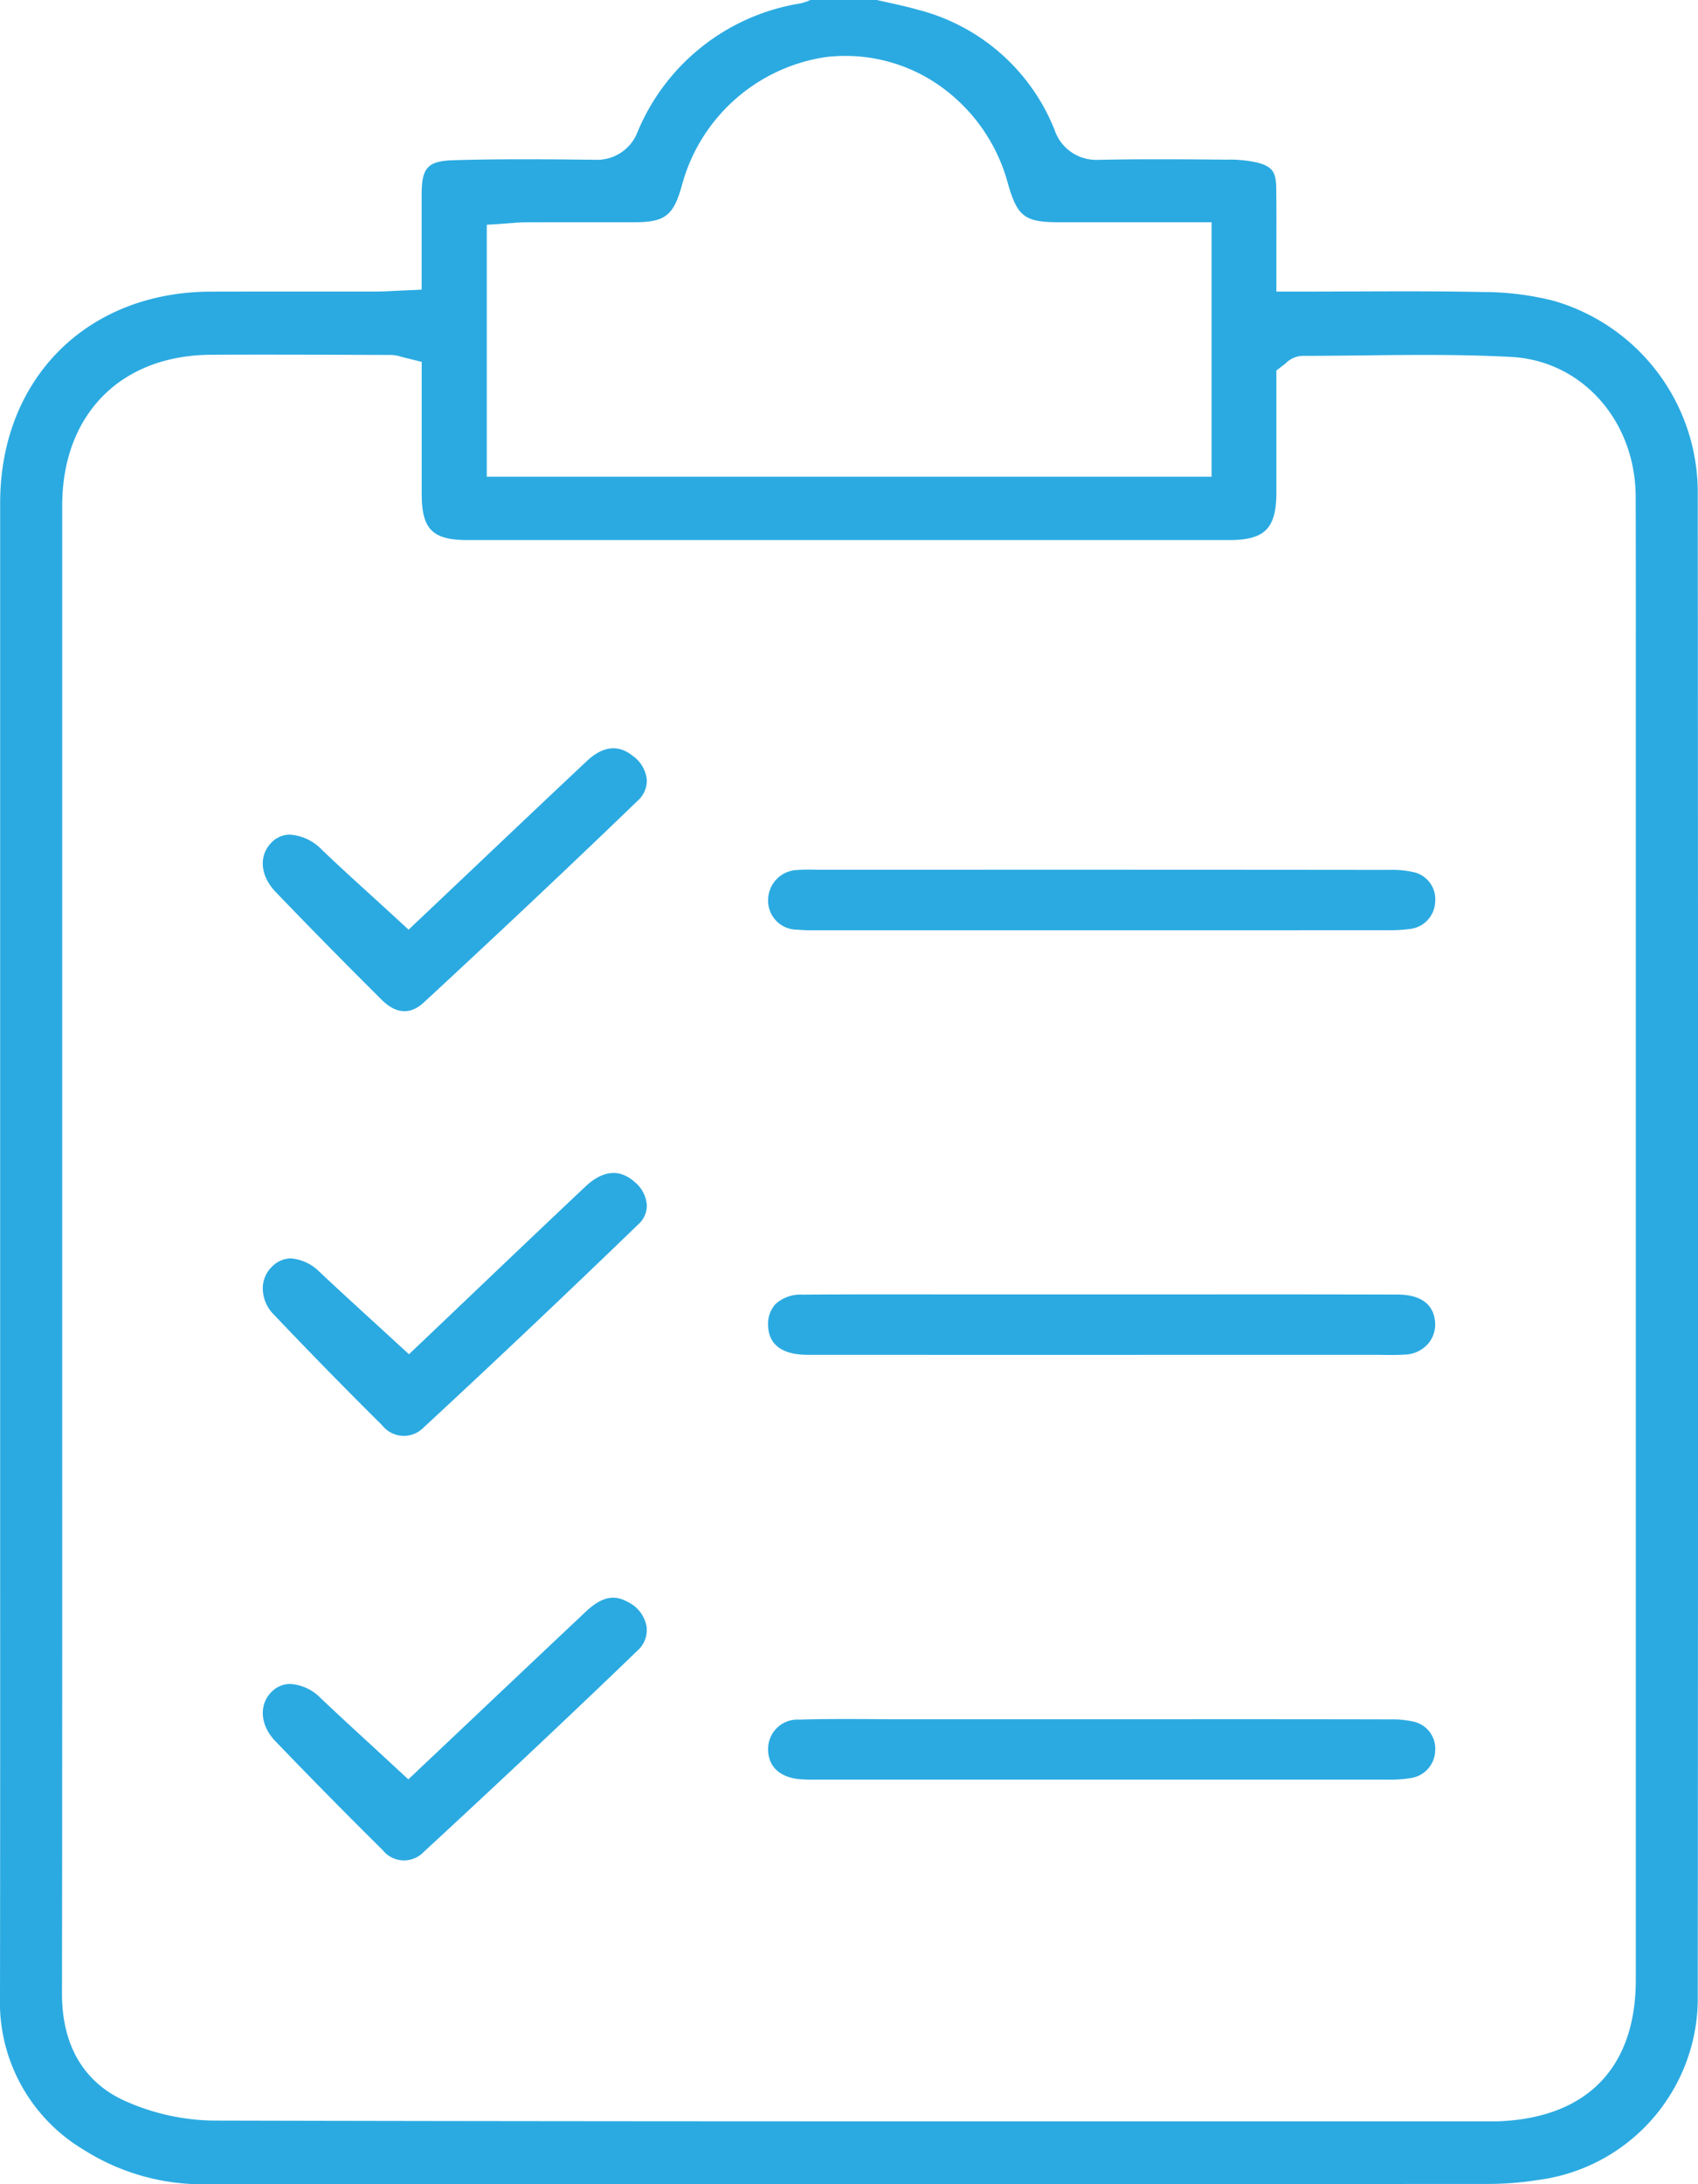 <svg id="Group_16" data-name="Group 16" xmlns="http://www.w3.org/2000/svg" xmlns:xlink="http://www.w3.org/1999/xlink" width="133" height="171" viewBox="0 0 133 171">
  <defs>
    <clipPath id="clip-path">
      <path id="Clip_2" data-name="Clip 2" d="M0,0H133V171H0Z" fill="none"/>
    </clipPath>
  </defs>
  <g id="Group_3" data-name="Group 3">
    <path id="Clip_2-2" data-name="Clip 2" d="M0,0H133V171H0Z" fill="none"/>
    <g id="Group_3-2" data-name="Group 3" clip-path="url(#clip-path)">
      <path id="Fill_1" data-name="Fill 1" d="M16.4,171h-.011a17.369,17.369,0,0,1-9.841-2.7A13.427,13.427,0,0,1,0,156.338c.017-12.064.015-24.334.012-36.2v-1.361l0-33.852V75.858c0-11.943,0-24.292,0-36.477,0-9.712,6.78-16.517,16.483-16.549,1.4,0,2.938-.007,4.69-.007l3,0h5.352c.4,0,.8-.022,1.212-.045h.023l.238-.012h.016l.4-.02,1.6-.07V19.126c0-1.346,0-2.616,0-3.908.006-2.116.479-2.616,2.531-2.676,1.682-.049,3.5-.073,5.548-.073,1.814,0,3.667.019,5.4.039h.065a3.4,3.4,0,0,0,3.38-2.209A16.664,16.664,0,0,1,62.668.271a3.543,3.543,0,0,0,.8-.271h5.214c.307.071.619.14.921.206l.056.012c.764.169,1.486.329,2.192.533a15.7,15.7,0,0,1,10.741,9.391,3.438,3.438,0,0,0,3.439,2.37h.124c1.393-.029,2.9-.043,4.612-.043,1.743,0,3.484.014,5.168.029h.17a10.114,10.114,0,0,1,2.292.21c1.245.312,1.552.713,1.569,2.044.019,1.464.014,2.924.01,4.335v.51q0,.761,0,1.546v1.686h1.678c1.27,0,2.546,0,3.779-.01l.5,0h.113c1.393-.005,2.709-.01,4.035-.01,2.375,0,4.31.017,6.091.055a22.611,22.611,0,0,1,5.451.667,15.614,15.614,0,0,1,11.358,14.864c.029,39.909.029,79.715,0,118.313a14.353,14.353,0,0,1-12.461,13.956,25.443,25.443,0,0,1-3.951.316c-17.881.01-36.054.012-53.629.013C48.138,170.992,32.258,170.994,16.4,171ZM20.737,27.765c-1.533,0-2.91,0-4.211.01C9.447,27.812,4.873,32.453,4.872,39.6q0,12.626,0,25.25v13.6l0,31.686c0,13.382.007,30.036-.018,45.9-.008,5.174,2.7,7.459,4.982,8.465a17.5,17.5,0,0,0,6.847,1.519c21.769.054,43.707.061,62.3.061H97.961l18.373,0h.548c.282,0,.512,0,.722-.016,6.787-.343,10.525-4.274,10.525-11.07V63.239q0-3.573,0-7.148c0-5.62.007-11.432-.01-17.2-.018-5.942-4.2-10.647-9.735-10.945-1.994-.108-4.154-.158-6.8-.158-1.617,0-3.227.018-4.785.036H106.8c-1.557.018-3.166.036-4.757.036a1.918,1.918,0,0,0-1.3.549l-.014.013c-.025.023-.054.049-.092.078l-.661.506v3.5c0,1.973,0,4.014,0,6.054-.005,2.816-.9,3.72-3.693,3.721-9.875,0-19.911,0-29.827,0s-19.951,0-29.825,0c-2.75,0-3.59-.836-3.6-3.577,0-2.178,0-4.375,0-6.264V28.329l-1.281-.314c-.133-.032-.234-.061-.326-.087a2.841,2.841,0,0,0-.818-.139l-3.413-.011C25.009,27.771,22.873,27.765,20.737,27.765ZM45.356,17.4c-1.332,0-2.752,0-4.179.005-.409,0-.787.033-1.121.062l-.054,0c-.107.009-.209.018-.308.025l-1.566.105V37.323H94.9V17.4H82.965c-2.722,0-3.289-.438-4.042-3.119a13.678,13.678,0,0,0-4.794-7.177,12.832,12.832,0,0,0-7.918-2.726,13.035,13.035,0,0,0-1.515.089,13.765,13.765,0,0,0-11.3,10.1C52.74,16.9,52.076,17.4,49.655,17.4h-4.3Z" transform="translate(0 0)" fill="#2baae1"/>
    </g>
  </g>
  <path id="Fill_4" data-name="Fill 4" d="M2.264,4.7a13.483,13.483,0,0,0,1.456.048h.21q8.722,0,17.444,0H30.96q8.709,0,17.418-.005a12.47,12.47,0,0,0,1.916-.1,2.221,2.221,0,0,0,1.95-2.077A2.184,2.184,0,0,0,50.665.221a7.744,7.744,0,0,0-2.02-.2Q29.275,0,9.905.011H4.2c-.192,0-.385,0-.577-.006A12.618,12.618,0,0,0,2.324.028,2.362,2.362,0,0,0,0,2.295,2.269,2.269,0,0,0,2.264,4.7" transform="translate(60.167 68.083)" fill="#2baae1"/>
  <path id="Fill_6" data-name="Fill 6" d="M50.594.213a7.673,7.673,0,0,0-1.88-.186Q40.006.008,31.3.017h-7.3q-6.737,0-13.473,0c-.791,0-1.572,0-2.359-.009C7.413,0,6.654,0,5.892,0,4.747,0,3.6.01,2.463.046A2.3,2.3,0,0,0,0,2.248C-.055,3.626.809,4.521,2.374,4.7a10.374,10.374,0,0,0,1.147.045q22.561,0,45.127,0a9.248,9.248,0,0,0,1.693-.126A2.226,2.226,0,0,0,52.247,2.5,2.167,2.167,0,0,0,50.594.213" transform="translate(60.167 134.583)" fill="#2baae1"/>
  <path id="Fill_8" data-name="Fill 8" d="M49.308.017Q41.127-.005,32.945.007l-6.781,0H19.238q-2.4,0-4.8,0C10.583,0,6.6-.006,2.693.024A2.916,2.916,0,0,0,.582.755,2.315,2.315,0,0,0,0,2.5C.079,4.346,1.72,4.735,3.083,4.736q17.707.008,35.413,0h8.861c.249,0,.5,0,.75.006.638.008,1.242.014,1.825-.027a2.514,2.514,0,0,0,1.8-.894,2.335,2.335,0,0,0,.479-1.884C51.955.356,50.49.02,49.308.017" transform="translate(60.167 101.333)" fill="#2baae1"/>
  <path id="Fill_10" data-name="Fill 10" d="M29.139.712C27.66-.615,26.231.16,25.292,1.044c-3.063,2.884-6.133,5.808-9.1,8.636q-1.807,1.721-3.583,3.411l-1.16,1.1-1.179-1.083c-.629-.578-1.246-1.142-1.854-1.7-1.378-1.26-2.68-2.45-3.983-3.678a3.563,3.563,0,0,0-2.22-1.043A2.1,2.1,0,0,0,.75,7.306,2.357,2.357,0,0,0,0,8.974a2.915,2.915,0,0,0,.846,2.091C3.54,13.9,6.4,16.829,9.356,19.758a2.157,2.157,0,0,0,3.217.193C18.334,14.616,24,9.253,29.424,4.01a1.956,1.956,0,0,0,.659-1.471A2.576,2.576,0,0,0,29.139.712" transform="translate(20.583 91.833)" fill="#2baae1"/>
  <path id="Fill_12" data-name="Fill 12" d="M9.292,19.67c1.142,1.136,2.26,1.212,3.325.227C18.71,14.26,24.187,9.1,29.359,4.112a2.118,2.118,0,0,0,.721-1.663A2.647,2.647,0,0,0,28.946.569c-.425-.322-1.721-1.3-3.551.419C22.294,3.9,19.184,6.846,16.176,9.7l-4.755,4.5-1.178-1.082c-.614-.563-1.214-1.11-1.8-1.645C7.111,10.263,5.858,9.123,4.618,7.933A3.808,3.808,0,0,0,2.138,6.762a1.982,1.982,0,0,0-1.42.58C-.336,8.365-.22,9.968,1,11.239c2.58,2.689,5.292,5.446,8.291,8.431" transform="translate(20.583 58.583)" fill="#2baae1"/>
  <path id="Fill_14" data-name="Fill 14" d="M28.628.353c-.832-.459-1.809-.689-3.311.726-3.068,2.887-6.129,5.782-9.145,8.635L11.4,14.222l-1.179-1.09q-.918-.849-1.8-1.661c-1.35-1.24-2.624-2.412-3.9-3.622A3.625,3.625,0,0,0,2.158,6.755a2.018,2.018,0,0,0-1.427.576c-1.058,1-.957,2.64.24,3.887,2.648,2.76,5.481,5.633,8.419,8.541a2.129,2.129,0,0,0,3.2.161c6.284-5.8,11.765-10.962,16.754-15.772a2.155,2.155,0,0,0,.72-1.875A2.655,2.655,0,0,0,28.628.353" transform="translate(20.583 125.083)" fill="#2baae1"/>
</svg>
